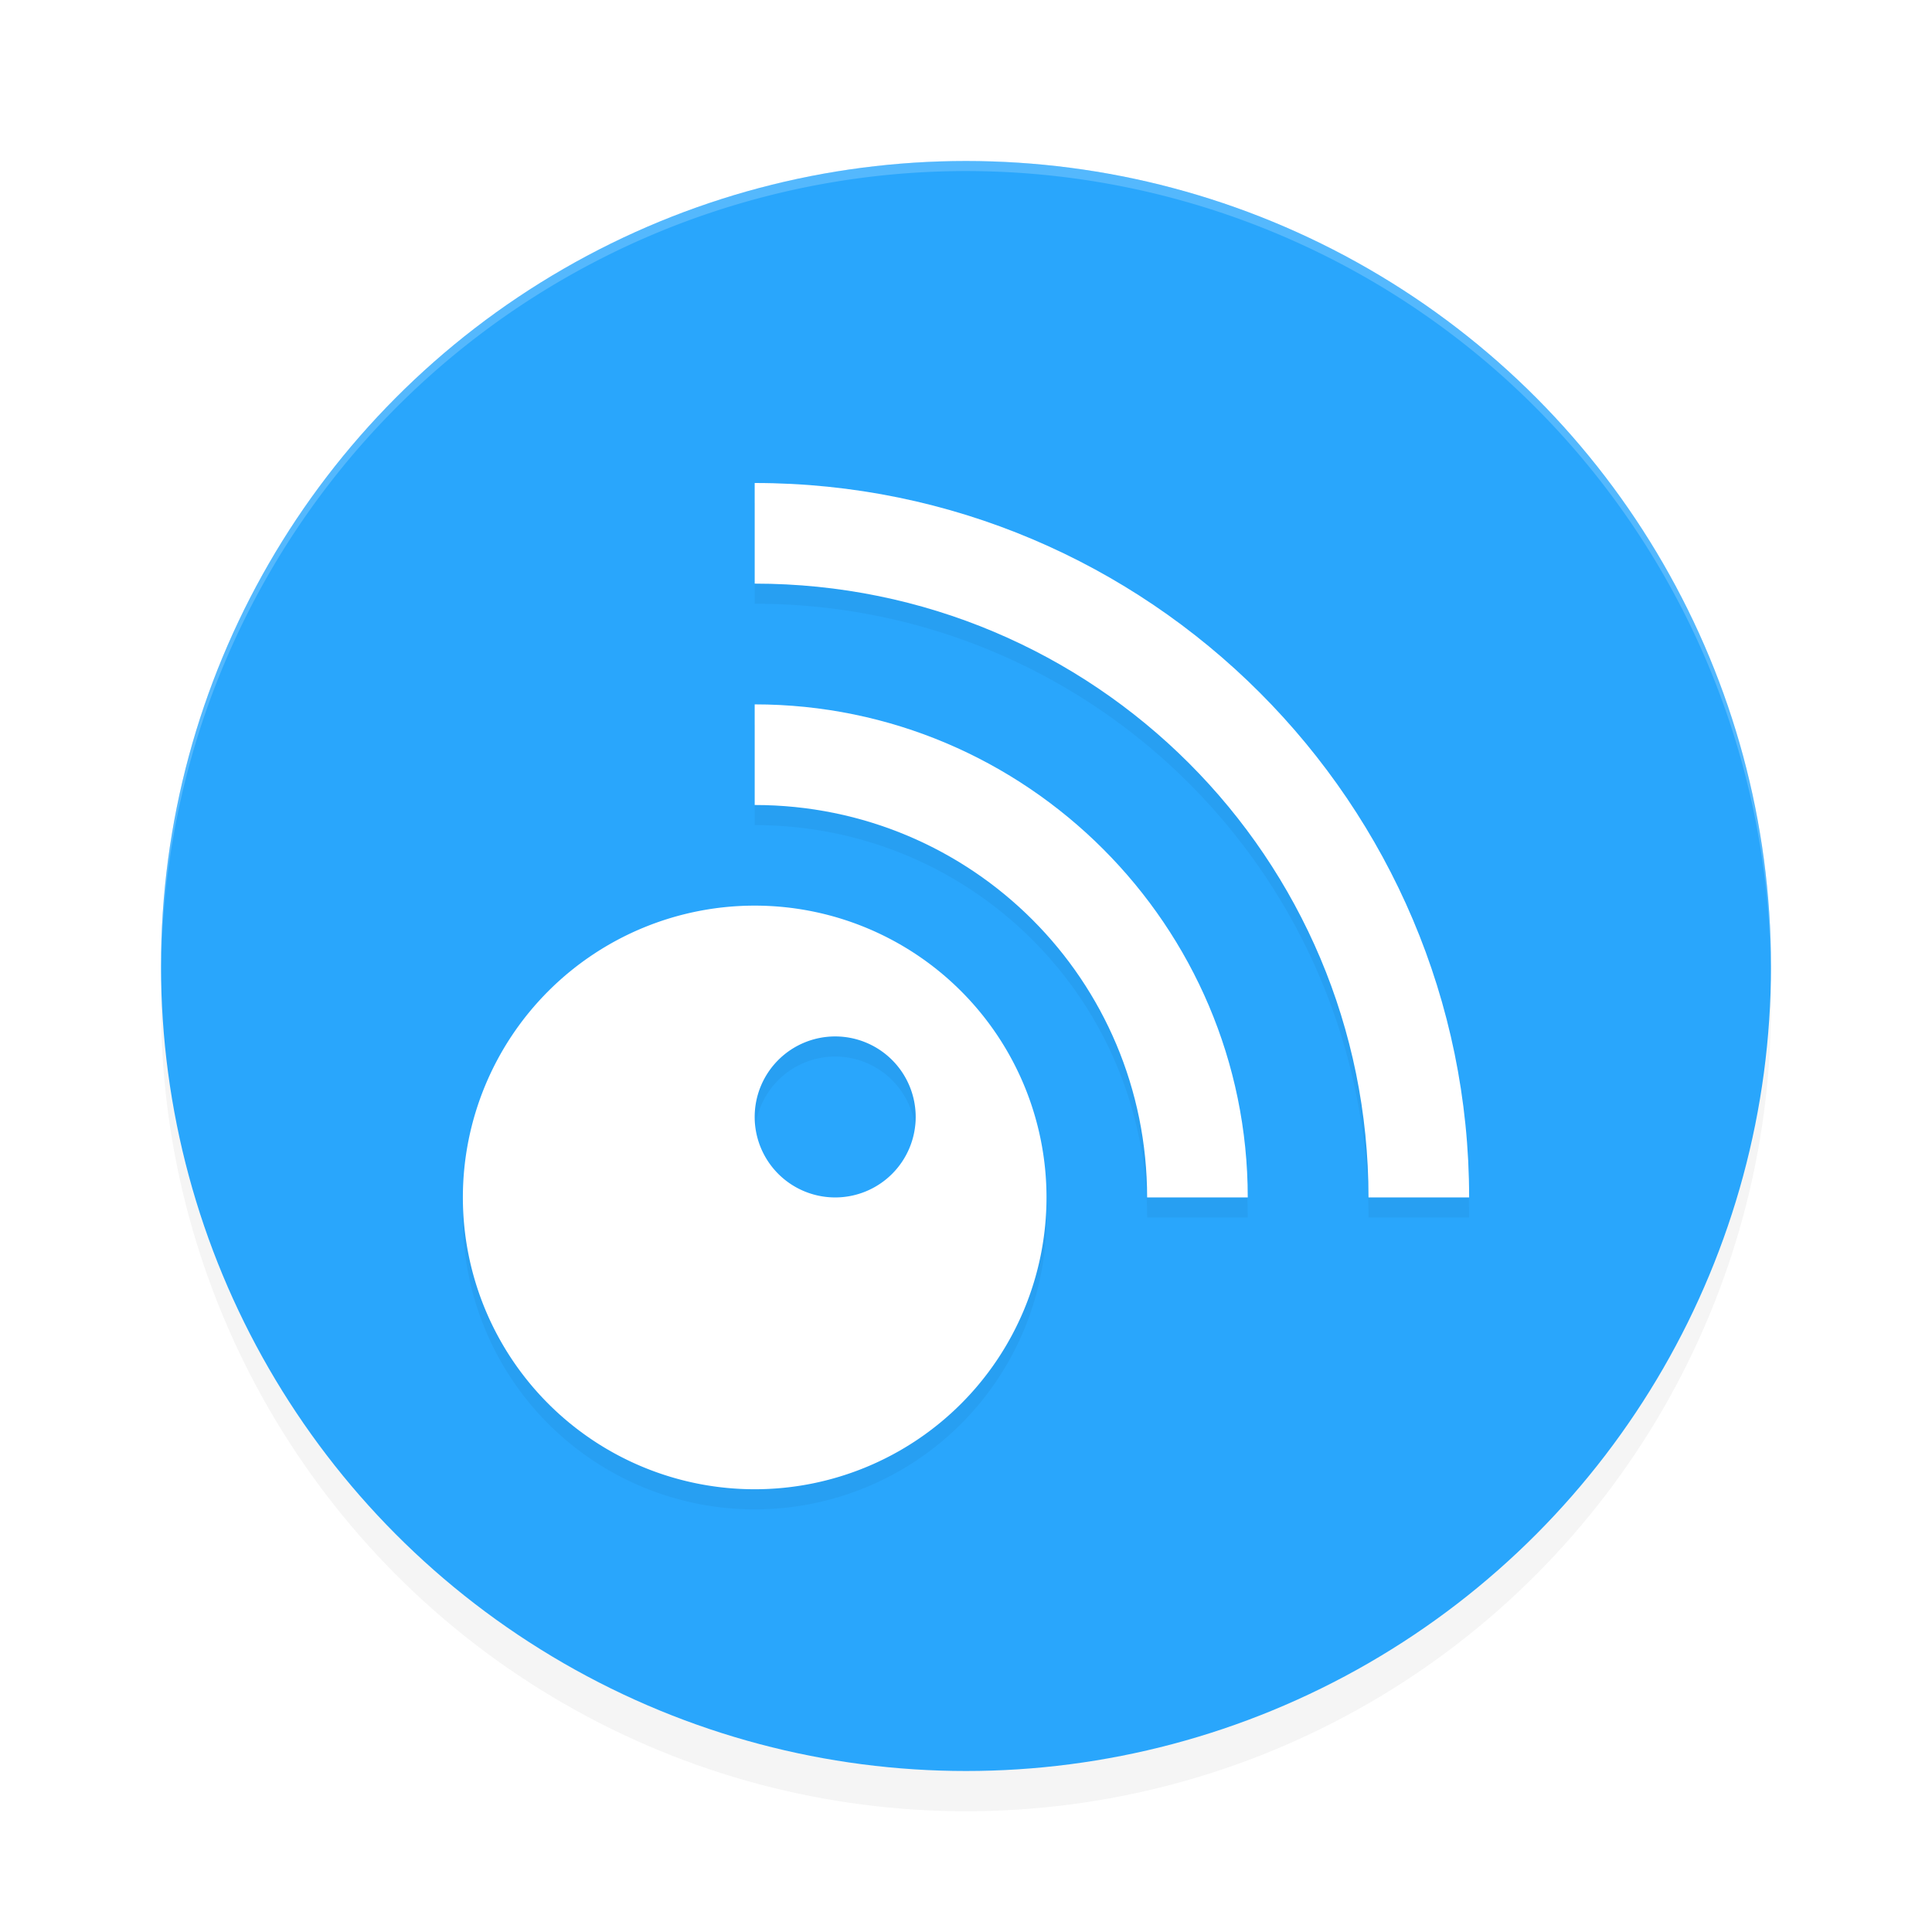 <?xml version='1.0' encoding='utf-8'?>
<svg xmlns="http://www.w3.org/2000/svg" width="192" height="192" version="1" id="svg14">
  <defs>
    <filter style="color-interpolation-filters:sRGB" id="filter850" x="0.05" width="1.10" y="0.05" height="1.10">
      <feGaussianBlur stdDeviation="3.20"/>
    </filter>
    <filter style="color-interpolation-filters:sRGB" id="filter2943" x="0.07" y="0.07" width="1.15" height="1.15">
      <feGaussianBlur stdDeviation="3.12"/>
    </filter>
  </defs>
  <circle style="filter:url(#filter850);opacity:0.20;fill:#000000" cx="96" cy="100" r="80"/>
  <circle r="80" cy="96" cx="96" style="fill:#29a6fc"/>
  <path style="filter:url(#filter2943);opacity:0.20;fill:#000000;color:#000000" d="m 75,50 v 10 c 33.75,0 61,27.25 61,61 h 10 C 146,81.85 114.15,50 75,50 Z m 0,22 v 10 c 21.60,0 39,17.40 39,39 h 10 C 124,94.00 102.00,72 75,72 Z m 0,20 a 29,29 0 0 0 -29,29 29,29 0 0 0 29,29 29,29 0 0 0 29,-29 29,29 0 0 0 -29,-29 z m 8,13 a 8,8 0 0 1 8,8 8,8 0 0 1 -8,8 8,8 0 0 1 -8,-8 8,8 0 0 1 8,-8 z"/>
  <path style="opacity:0.20;fill:#ffffff" d="M 96 16 A 80 80 0 0 0 16 96 A 80 80 0 0 0 16.02 96.47 A 80 80 0 0 1 96 17 A 80 80 0 0 1 175.97 96.51 A 80 80 0 0 0 176 96 A 80 80 0 0 0 96 16 z "/>
  <path style="fill:#ffffff;color:#000000" d="M 75 48 L 75 58 C 108.75 58 136 85.25 136 119 L 146 119 C 146 79.85 114.15 48 75 48 z "/>
  <path style="fill:#ffffff;color:#000000" d="M 75 70 L 75 80 C 96.60 80 114 97.40 114 119 L 124 119 C 124 92.00 102.00 70 75 70 z "/>
  <path style="fill:#ffffff" d="M 75 90 A 29 29 0 0 0 46 119 A 29 29 0 0 0 75 148 A 29 29 0 0 0 104 119 A 29 29 0 0 0 75 90 z M 83 103 A 8 8 0 0 1 91 111 A 8 8 0 0 1 83 119 A 8 8 0 0 1 75 111 A 8 8 0 0 1 83 103 z "/>
</svg>
